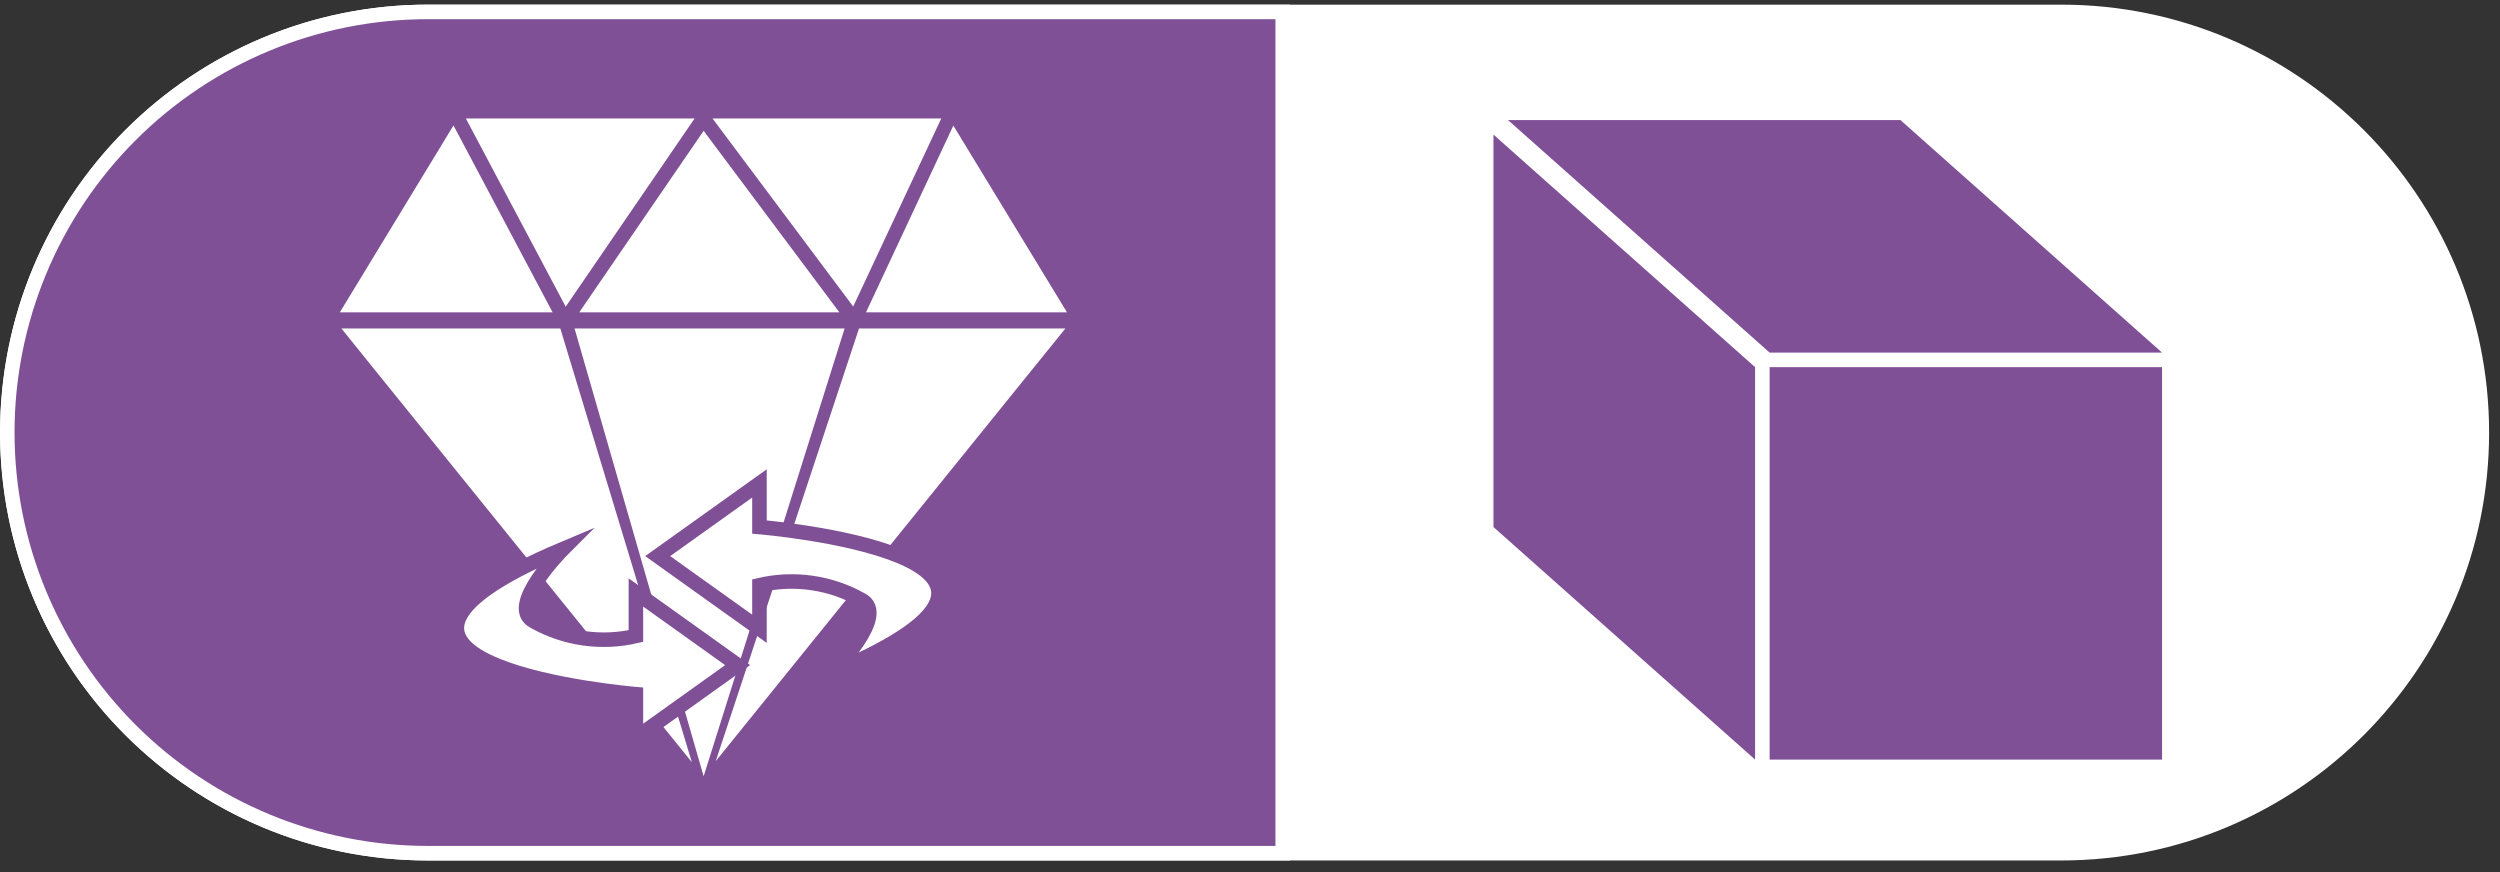 <svg width="172" height="60" viewBox="0 0 172 60" fill="none" xmlns="http://www.w3.org/2000/svg">
<rect x="0" y="0" width="172" height="60" fill="#333333" stroke="none"/>
<g clip-path="url(#clip0_419_126)">
<path d="M141.81 0.82H29.45C13.467 0.82 0.51 13.777 0.51 29.76C0.51 45.743 13.467 58.7 29.45 58.7H141.81C157.793 58.7 170.75 45.743 170.75 29.76C170.75 13.777 157.793 0.82 141.81 0.82Z" fill="white" stroke="white" stroke-miterlimit="10"/>
<path d="M88.25 58.7L29.44 58.7C21.765 58.7 14.404 55.651 8.976 50.223C3.549 44.796 0.5 37.435 0.5 29.76C0.5 22.084 3.549 14.723 8.976 9.296C14.404 3.869 21.765 0.82 29.44 0.82L88.25 0.82V58.7Z" fill="#805097" stroke="white" stroke-miterlimit="10"/>
<path d="M23.49 22.6L25.69 25.33L47.6 52.44L38.55 22.6H23.49Z" fill="white"/>
<path d="M49.24 52.37L71.09 25.33L73.3 22.6H59.1L49.24 52.37Z" fill="white"/>
<path d="M64.76 8.15H49.02L58.7 21.09L64.76 8.15Z" fill="white"/>
<path d="M31.2 8.63L23.38 21.49H38.02L31.2 8.63Z" fill="white"/>
<path d="M73.41 21.49L65.59 8.64L59.58 21.49H73.41Z" fill="white"/>
<path d="M47.79 8.15H32.05L38.92 21.1L47.79 8.15Z" fill="white"/>
<path d="M48.41 9L39.85 21.49H57.75L48.41 9Z" fill="white"/>
<path d="M48.41 53.41L58.11 22.6H39.53L48.41 53.41Z" fill="white"/>
<path d="M57.25 46.26C57.25 46.26 61.25 42.26 59.25 41.26C57.123 40.066 54.626 39.709 52.25 40.26V43.26L45.25 38.26L52.25 33.26V36.26C52.25 36.26 76.25 38.26 57.25 46.26Z" fill="white" stroke="#805097" stroke-miterlimit="10"/>
<path d="M38.75 37.76C38.75 37.76 34.75 41.76 36.75 42.76C38.877 43.953 41.374 44.31 43.75 43.76V40.76L50.75 45.76L43.75 50.76V47.76C43.75 47.76 19.75 45.76 38.75 37.76Z" fill="white" stroke="#805097" stroke-miterlimit="10"/>
<path d="M148.75 25.26H121.75V52.26H148.75V25.26Z" fill="#805097"/>
<path d="M120.75 52.26L102.75 36.26V9.26L120.75 25.26V52.26Z" fill="#805097"/>
<path d="M148.75 24.26H121.75L103.75 8.26H130.75L148.75 24.26Z" fill="#805097"/>
</g>
<defs>
<clipPath id="clip0_419_126">
<rect width="171.25" height="58.88" fill="white" transform="translate(0 0.32)"/>
</clipPath>
</defs>
</svg>
